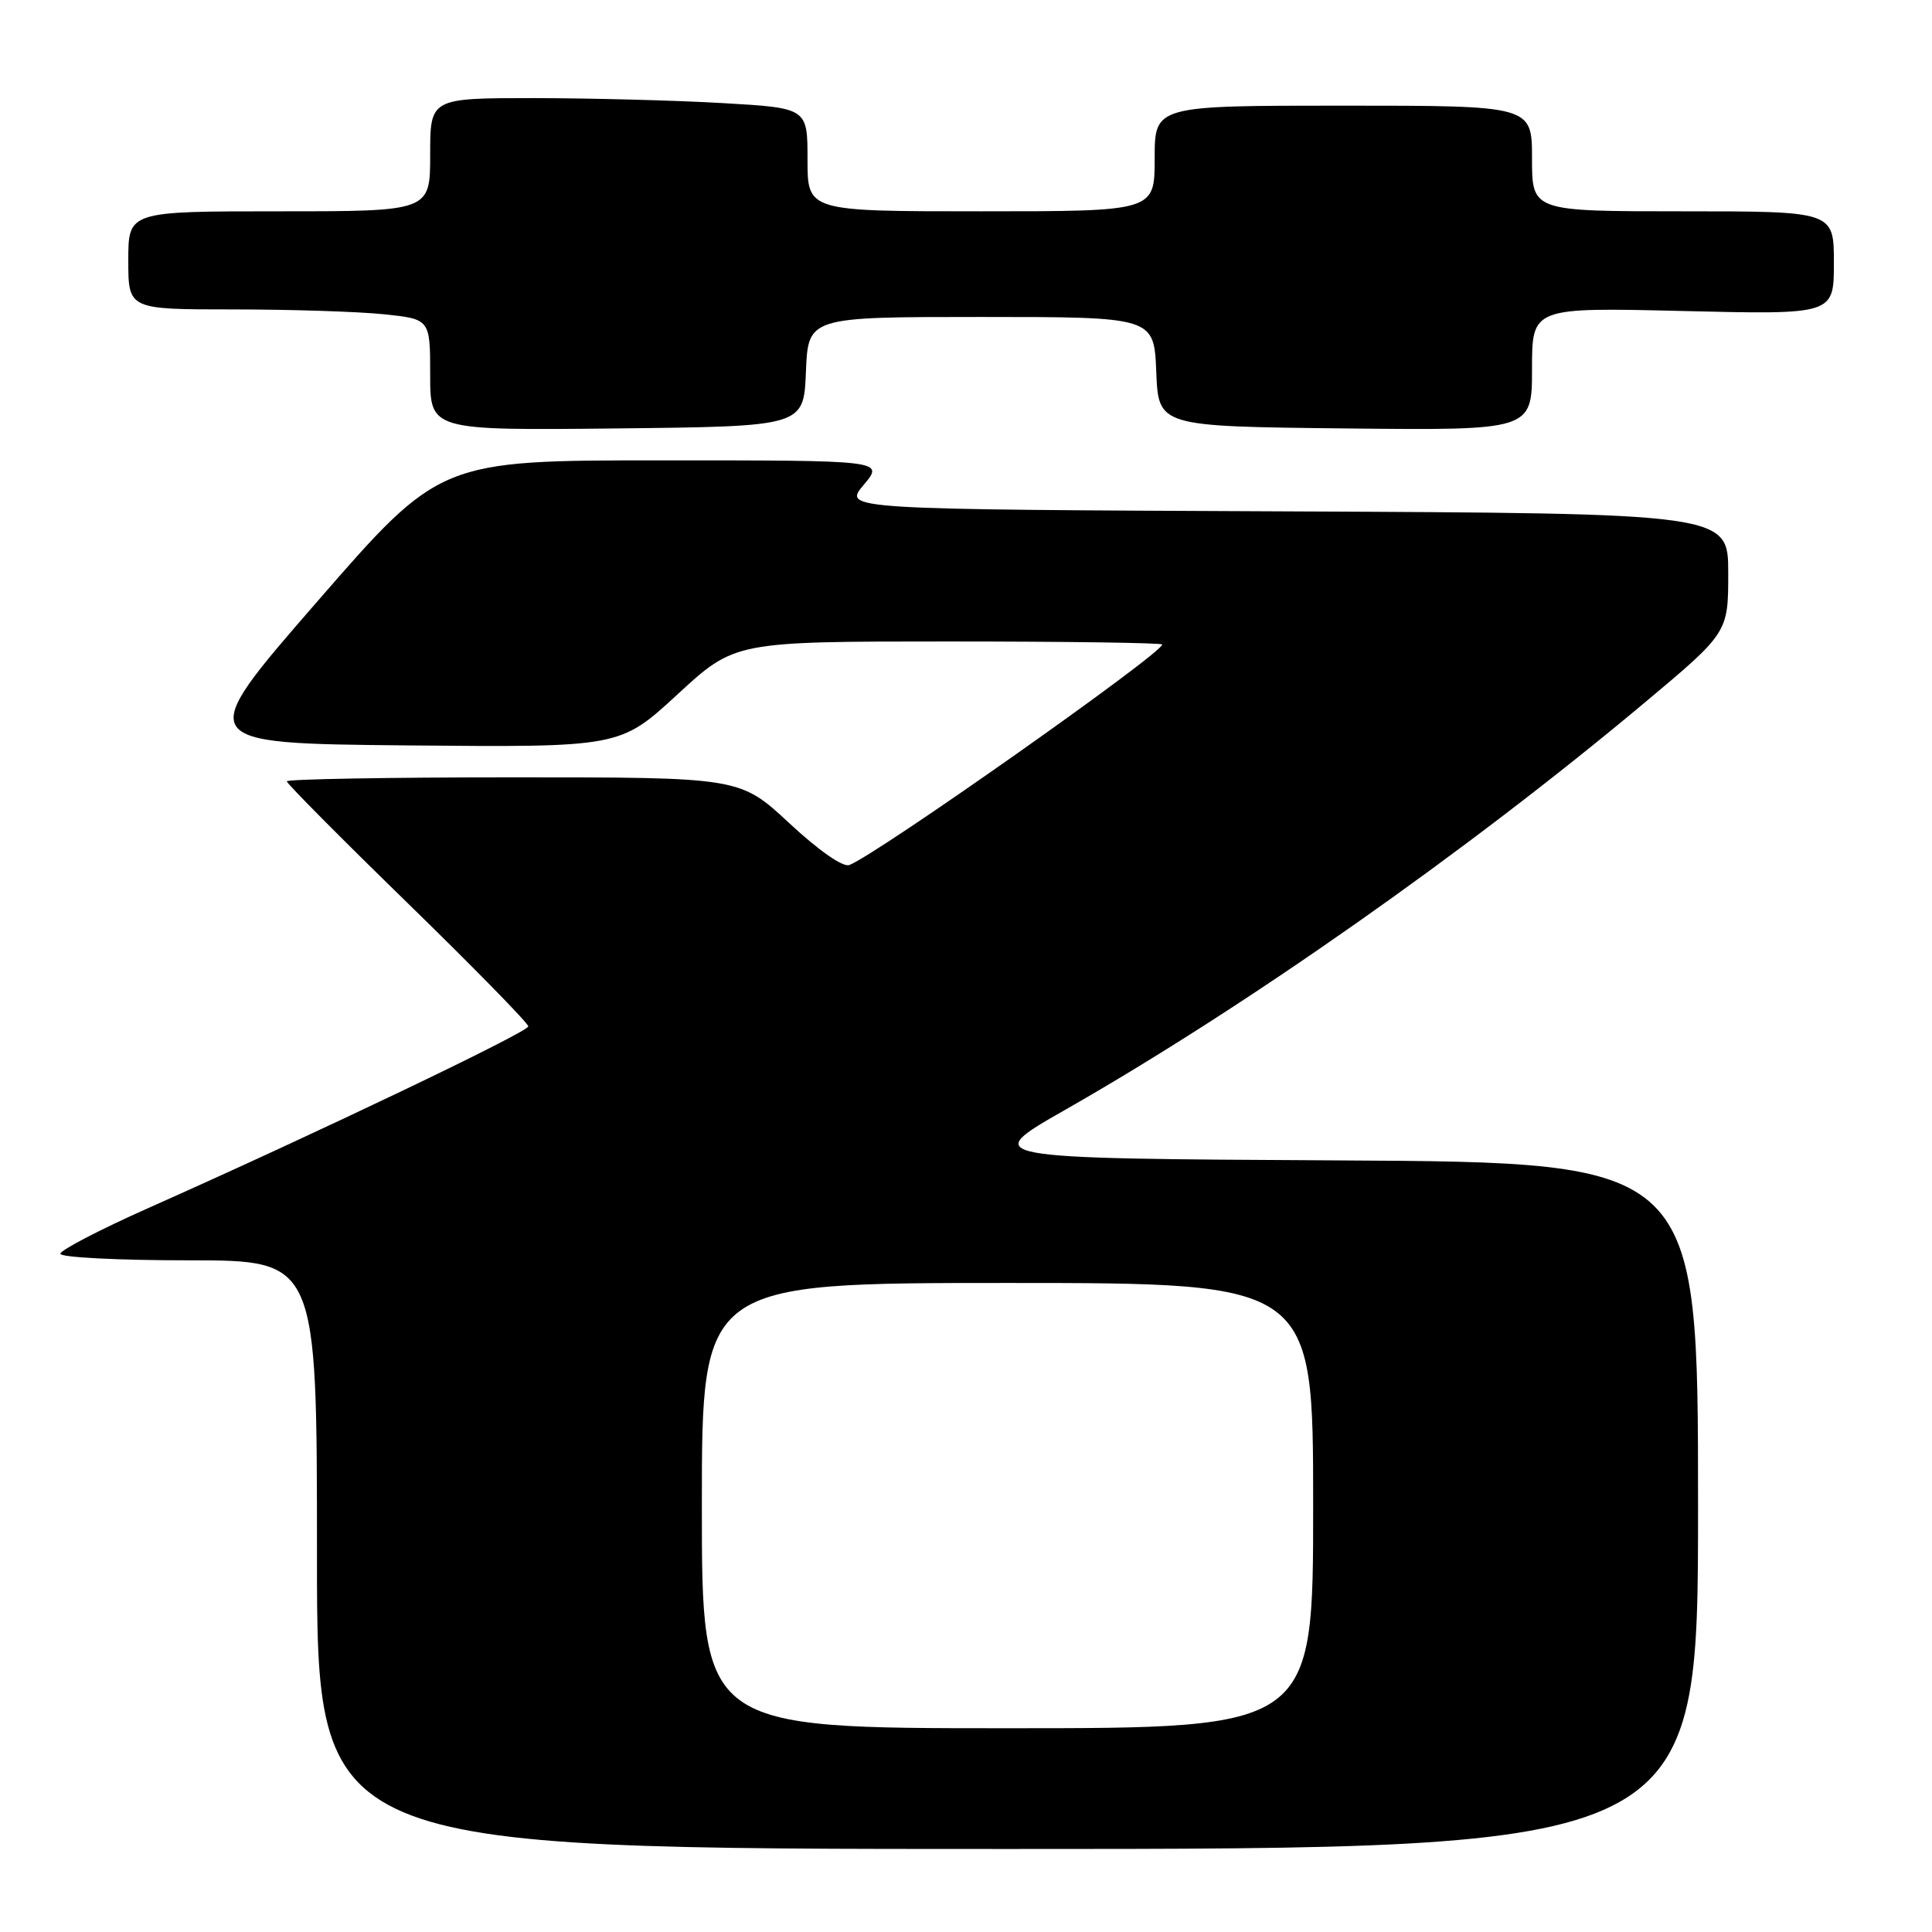 <?xml version="1.0" encoding="UTF-8" standalone="no"?>
<!DOCTYPE svg PUBLIC "-//W3C//DTD SVG 1.1//EN" "http://www.w3.org/Graphics/SVG/1.1/DTD/svg11.dtd" >
<svg xmlns="http://www.w3.org/2000/svg" xmlns:xlink="http://www.w3.org/1999/xlink" version="1.1" viewBox="0 0 256 256">
 <g >
 <path fill="currentColor"
d=" M 225.00 199.51 C 225.00 154.02 225.00 154.02 177.42 153.76 C 129.84 153.50 129.84 153.50 141.17 147.04 C 165.02 133.44 194.29 112.88 217.75 93.25 C 229.00 83.84 229.00 83.84 229.00 75.93 C 229.00 68.02 229.00 68.02 170.35 67.76 C 111.71 67.50 111.71 67.50 114.44 64.25 C 117.18 61.00 117.18 61.00 87.74 61.00 C 58.30 61.00 58.30 61.00 42.00 79.75 C 25.69 98.50 25.69 98.50 53.92 98.77 C 82.15 99.03 82.15 99.03 89.76 92.02 C 97.37 85.00 97.37 85.00 125.69 85.00 C 141.26 85.00 154.00 85.18 154.00 85.40 C 154.00 86.58 116.24 113.20 112.54 114.62 C 111.70 114.94 108.48 112.70 104.59 109.08 C 98.05 103.00 98.05 103.00 68.03 103.00 C 51.51 103.00 38.00 103.24 38.00 103.53 C 38.00 103.82 45.20 111.08 54.00 119.65 C 62.80 128.23 70.00 135.58 70.00 136.00 C 70.00 136.74 42.07 150.10 19.75 160.03 C 13.29 162.90 8.00 165.65 8.00 166.13 C 8.00 166.61 15.65 167.00 25.00 167.00 C 42.00 167.00 42.00 167.00 42.00 206.00 C 42.00 245.00 42.00 245.00 133.50 245.00 C 225.00 245.00 225.00 245.00 225.00 199.51 Z  M 106.79 49.25 C 107.09 42.00 107.09 42.00 130.00 42.00 C 152.91 42.00 152.91 42.00 153.21 49.25 C 153.50 56.50 153.50 56.50 178.25 56.77 C 203.00 57.03 203.00 57.03 203.00 48.88 C 203.00 40.73 203.00 40.73 223.00 41.21 C 243.00 41.69 243.00 41.69 243.00 34.84 C 243.00 28.00 243.00 28.00 223.00 28.00 C 203.00 28.00 203.00 28.00 203.00 21.00 C 203.00 14.00 203.00 14.00 178.00 14.00 C 153.00 14.00 153.00 14.00 153.00 21.00 C 153.00 28.00 153.00 28.00 130.00 28.00 C 107.00 28.00 107.00 28.00 107.00 21.15 C 107.00 14.31 107.00 14.31 95.75 13.66 C 89.56 13.30 78.31 13.01 70.75 13.00 C 57.00 13.00 57.00 13.00 57.00 20.50 C 57.00 28.00 57.00 28.00 37.00 28.00 C 17.00 28.00 17.00 28.00 17.00 34.50 C 17.00 41.00 17.00 41.00 30.85 41.00 C 38.47 41.00 47.47 41.29 50.85 41.64 C 57.00 42.28 57.00 42.28 57.00 49.66 C 57.00 57.03 57.00 57.03 81.75 56.77 C 106.50 56.50 106.50 56.50 106.79 49.25 Z  M 93.00 199.50 C 93.00 170.00 93.00 170.00 133.50 170.00 C 174.00 170.00 174.00 170.00 174.00 199.50 C 174.00 229.00 174.00 229.00 133.50 229.00 C 93.00 229.00 93.00 229.00 93.00 199.50 Z "/>
</g>
</svg>